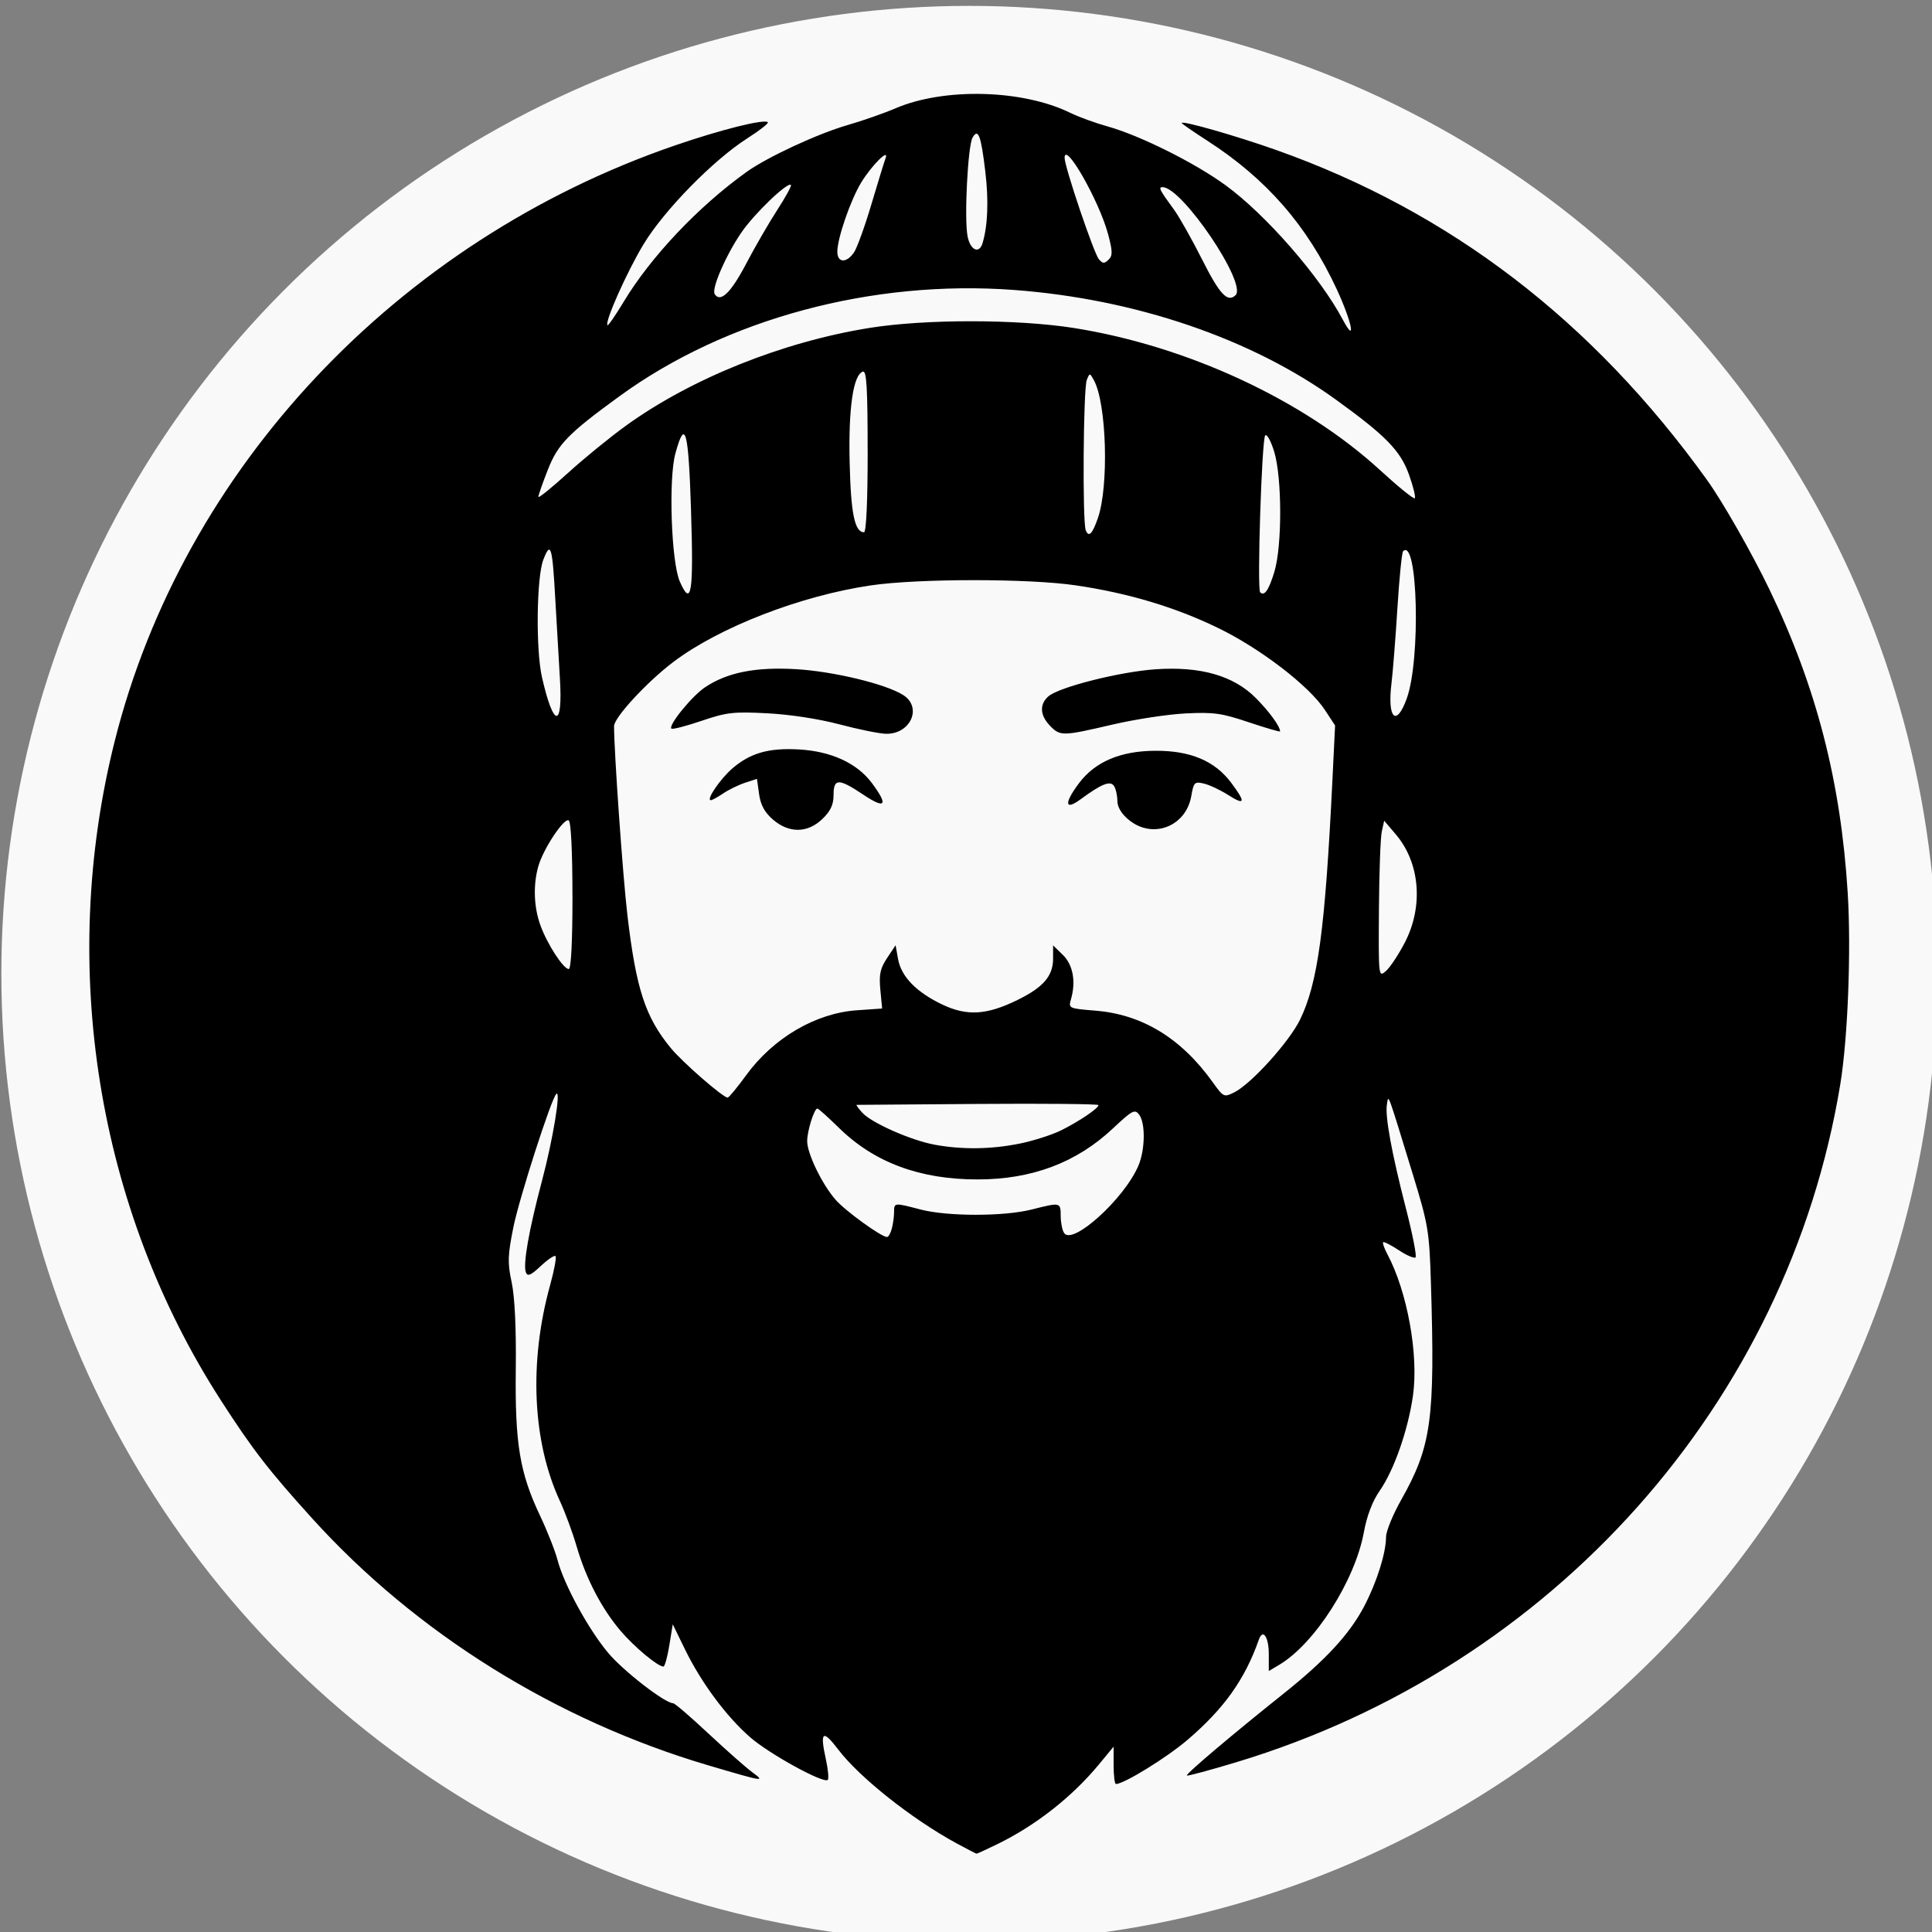 <?xml version="1.0" encoding="UTF-8" standalone="no"?>
<!-- Created with Inkscape (http://www.inkscape.org/) -->

<svg
   width="13.229mm"
   height="13.229mm"
   viewBox="0 0 13.229 13.229"
   version="1.1"
   id="svg1"
   xml:space="preserve"
   inkscape:version="1.4.2 (ebf0e940d0, 2025-05-08)"
   sodipodi:docname="loader.svg"
   xmlns:inkscape="http://www.inkscape.org/namespaces/inkscape"
   xmlns:sodipodi="http://sodipodi.sourceforge.net/DTD/sodipodi-0.dtd"
   xmlns="http://www.w3.org/2000/svg"
   xmlns:svg="http://www.w3.org/2000/svg"><rect x="0" y="0" width="13.229" height="13.229" fill="#808080" stroke="none"/><sodipodi:namedview
     id="namedview1"
     pagecolor="#505050"
     bordercolor="#eeeeee"
     borderopacity="1"
     inkscape:showpageshadow="0"
     inkscape:pageopacity="0"
     inkscape:pagecheckerboard="0"
     inkscape:deskcolor="#505050"
     inkscape:document-units="mm"
     inkscape:zoom="2.3233446"
     inkscape:cx="162.48128"
     inkscape:cy="88.234868"
     inkscape:window-width="1600"
     inkscape:window-height="863"
     inkscape:window-x="0"
     inkscape:window-y="0"
     inkscape:window-maximized="1"
     inkscape:current-layer="layer1" /><defs
     id="defs1" /><g
     inkscape:label="Layer 1"
     inkscape:groupmode="layer"
     id="layer1"
     transform="translate(-25.509,-92.54)"><g
       id="g3"
       transform="matrix(0.241,0,0,0.241,21.127,72.062)"
       inkscape:export-filename="favicon.png"
       inkscape:export-xdpi="96"
       inkscape:export-ydpi="96"><circle
         style="fill:#f9f9f9;stroke-width:0.322"
         id="path3"
         cx="45.721"
         cy="112.638"
         r="27.5" /><path
         style="fill:#000000;stroke-width:0.4"
         d="m 45.361,137.344 c -1.264,-0.686 -2.759,-1.871 -3.364,-2.667 -0.438,-0.577 -0.524,-0.513 -0.352,0.266 0.065,0.295 0.09,0.564 0.056,0.598 -0.116,0.113 -1.658,-0.734 -2.205,-1.211 -0.676,-0.589 -1.39,-1.552 -1.848,-2.49 l -0.351,-0.719 -0.098,0.6 c -0.054,0.33 -0.129,0.6 -0.167,0.6 -0.16,0 -0.826,-0.555 -1.218,-1.015 -0.536,-0.629 -0.982,-1.485 -1.246,-2.393 -0.114,-0.392 -0.329,-0.975 -0.478,-1.296 -0.78,-1.683 -0.883,-3.945 -0.278,-6.131 0.117,-0.424 0.186,-0.796 0.154,-0.827 -0.032,-0.031 -0.221,0.095 -0.419,0.282 -0.28,0.263 -0.374,0.304 -0.422,0.184 -0.089,-0.225 0.082,-1.195 0.461,-2.623 0.307,-1.156 0.54,-2.573 0.403,-2.451 -0.141,0.126 -1.052,2.954 -1.221,3.791 -0.161,0.799 -0.167,1.008 -0.048,1.564 0.088,0.41 0.131,1.301 0.117,2.467 -0.025,2.117 0.111,2.94 0.69,4.163 0.206,0.435 0.429,1.001 0.496,1.257 0.182,0.697 0.877,1.97 1.441,2.642 0.433,0.516 1.613,1.429 1.846,1.429 0.044,0 0.494,0.387 1,0.86 0.507,0.473 1.066,0.967 1.244,1.098 0.383,0.282 0.347,0.276 -1.237,-0.191 -4.332,-1.278 -8.312,-3.757 -11.263,-7.017 -1.241,-1.371 -1.688,-1.949 -2.595,-3.355 -3.517,-5.455 -4.625,-12.331 -3.017,-18.732 1.946,-7.747 8.026,-14.212 15.915,-16.923 1.321,-0.454 2.54,-0.758 2.642,-0.66 0.029,0.028 -0.229,0.23 -0.573,0.45 -0.977,0.622 -2.38,2.055 -2.965,3.027 -0.473,0.786 -1.105,2.207 -1.019,2.29 0.021,0.02 0.228,-0.279 0.46,-0.665 0.773,-1.282 2.121,-2.707 3.491,-3.689 0.589,-0.422 2.018,-1.086 2.866,-1.331 0.424,-0.122 1.038,-0.337 1.365,-0.477 1.384,-0.594 3.61,-0.537 4.965,0.127 0.235,0.115 0.712,0.289 1.06,0.386 0.926,0.259 2.481,1.034 3.361,1.677 1.14,0.832 2.672,2.588 3.319,3.805 0.397,0.746 0.266,0.078 -0.167,-0.856 -0.839,-1.807 -1.996,-3.135 -3.675,-4.218 -0.401,-0.259 -0.729,-0.485 -0.729,-0.504 0,-0.079 1.545,0.363 2.688,0.768 4.942,1.754 8.984,4.849 12.234,9.37 0.445,0.618 1.286,2.094 1.782,3.127 1.331,2.767 2.023,5.453 2.218,8.611 0.101,1.632 0.004,4.127 -0.211,5.436 -1.491,9.053 -8.155,16.538 -17.141,19.255 -0.763,0.231 -1.403,0.403 -1.424,0.384 -0.04,-0.039 1.293,-1.167 2.748,-2.327 1.193,-0.951 1.881,-1.697 2.293,-2.487 0.358,-0.687 0.616,-1.506 0.618,-1.965 8.13e-4,-0.16 0.192,-0.63 0.425,-1.043 0.867,-1.536 0.97,-2.287 0.85,-6.175 -0.046,-1.472 -0.076,-1.654 -0.512,-3.077 -0.743,-2.422 -0.69,-2.279 -0.738,-1.996 -0.057,0.336 0.133,1.375 0.54,2.957 0.188,0.729 0.311,1.355 0.273,1.391 -0.037,0.036 -0.25,-0.054 -0.473,-0.202 -0.223,-0.147 -0.424,-0.249 -0.446,-0.228 -0.023,0.022 0.03,0.173 0.117,0.336 0.57,1.07 0.895,2.868 0.728,4.031 -0.14,0.975 -0.537,2.108 -0.942,2.691 -0.207,0.298 -0.366,0.712 -0.452,1.182 -0.254,1.379 -1.395,3.166 -2.405,3.767 l -0.296,0.176 v -0.475 c 0,-0.495 -0.168,-0.743 -0.283,-0.416 -0.394,1.124 -0.986,1.956 -2.023,2.844 -0.589,0.504 -1.808,1.257 -2.037,1.257 -0.036,0 -0.066,-0.239 -0.066,-0.531 v -0.531 l -0.417,0.505 c -0.763,0.923 -1.795,1.733 -2.885,2.265 -0.309,0.15 -0.575,0.273 -0.591,0.272 -0.017,-9.7e-4 -0.272,-0.133 -0.568,-0.293 z M 43.519,119.883 c 0.036,-0.129 0.065,-0.34 0.066,-0.469 0.002,-0.277 -0.005,-0.276 0.754,-0.078 0.765,0.199 2.366,0.199 3.155,0 0.823,-0.208 0.824,-0.208 0.825,0.183 8.12e-4,0.186 0.044,0.404 0.097,0.484 0.236,0.362 1.702,-0.964 2.108,-1.906 0.195,-0.454 0.208,-1.213 0.024,-1.457 -0.123,-0.163 -0.192,-0.127 -0.744,0.391 -1.037,0.974 -2.3,1.45 -3.851,1.45 -1.638,3.5e-4 -2.934,-0.483 -3.935,-1.466 -0.307,-0.301 -0.582,-0.548 -0.612,-0.548 -0.091,0 -0.291,0.639 -0.29,0.928 0.001,0.353 0.422,1.221 0.805,1.661 0.277,0.319 1.302,1.061 1.465,1.061 0.038,0 0.099,-0.106 0.134,-0.235 z m 3.632,-2.419 c 0.393,-0.081 0.924,-0.25 1.179,-0.377 0.51,-0.253 1.063,-0.626 1.063,-0.718 2.4e-5,-0.032 -1.536,-0.047 -3.414,-0.033 -1.878,0.014 -3.434,0.026 -3.457,0.026 -0.024,4e-5 0.049,0.101 0.161,0.224 0.264,0.29 1.377,0.782 2.047,0.907 0.781,0.145 1.62,0.134 2.42,-0.03 z m -7.772,-1.939 c 0.772,-1.062 1.974,-1.768 3.15,-1.85 l 0.717,-0.05 -0.051,-0.534 c -0.041,-0.432 -0.005,-0.604 0.191,-0.899 l 0.242,-0.365 0.071,0.395 c 0.089,0.497 0.522,0.941 1.258,1.291 0.702,0.333 1.258,0.299 2.134,-0.13 0.736,-0.361 1.012,-0.682 1.012,-1.176 v -0.375 l 0.275,0.267 c 0.289,0.28 0.378,0.753 0.236,1.252 -0.077,0.271 -0.075,0.272 0.694,0.335 1.327,0.108 2.432,0.781 3.326,2.027 0.311,0.434 0.325,0.44 0.617,0.294 0.481,-0.241 1.559,-1.433 1.867,-2.063 0.508,-1.042 0.713,-2.549 0.921,-6.802 l 0.076,-1.558 -0.287,-0.438 c -0.45,-0.688 -1.84,-1.754 -3.049,-2.339 -1.221,-0.59 -2.544,-0.986 -4.032,-1.205 -1.334,-0.197 -4.471,-0.196 -5.815,2.1e-4 -1.996,0.292 -4.307,1.186 -5.615,2.174 -0.749,0.565 -1.688,1.581 -1.688,1.826 2.6e-4,0.737 0.251,4.289 0.38,5.377 0.247,2.091 0.507,2.887 1.232,3.769 0.331,0.403 1.484,1.408 1.615,1.408 0.035,0 0.27,-0.283 0.522,-0.63 z m 0.762,-7.271 c -0.235,-0.203 -0.348,-0.413 -0.391,-0.72 l -0.06,-0.434 -0.337,0.11 c -0.185,0.061 -0.465,0.197 -0.622,0.303 -0.157,0.106 -0.315,0.193 -0.352,0.193 -0.147,0 0.273,-0.614 0.623,-0.912 0.506,-0.431 1.028,-0.578 1.879,-0.53 0.916,0.051 1.65,0.389 2.07,0.95 0.478,0.64 0.395,0.759 -0.237,0.337 -0.706,-0.471 -0.848,-0.47 -0.848,0.007 0,0.273 -0.084,0.455 -0.314,0.678 -0.422,0.409 -0.952,0.416 -1.411,0.018 z m 10.12,0.017 c -0.215,-0.176 -0.331,-0.367 -0.332,-0.548 -8.13e-4,-0.153 -0.043,-0.341 -0.094,-0.419 -0.106,-0.162 -0.349,-0.065 -0.953,0.378 -0.449,0.33 -0.471,0.113 -0.045,-0.456 0.458,-0.612 1.179,-0.919 2.169,-0.924 1,-0.006 1.694,0.288 2.16,0.912 0.418,0.56 0.394,0.651 -0.09,0.343 -0.222,-0.141 -0.531,-0.286 -0.688,-0.323 -0.265,-0.063 -0.29,-0.038 -0.359,0.357 -0.151,0.865 -1.095,1.228 -1.768,0.679 z m -8.234,-2.721 c -0.576,-0.153 -1.403,-0.28 -2.043,-0.313 -0.968,-0.05 -1.155,-0.028 -1.873,0.216 -0.439,0.149 -0.822,0.248 -0.852,0.219 -0.095,-0.092 0.586,-0.928 0.957,-1.175 0.63,-0.42 1.428,-0.579 2.571,-0.514 1.067,0.061 2.561,0.42 3.058,0.736 0.554,0.352 0.203,1.123 -0.5,1.1 -0.192,-0.007 -0.785,-0.127 -1.317,-0.269 z m 5.986,0.038 c -0.283,-0.292 -0.3,-0.607 -0.045,-0.831 0.3,-0.263 2.026,-0.7 3.043,-0.77 1.285,-0.089 2.223,0.181 2.857,0.821 0.38,0.383 0.685,0.803 0.685,0.943 0,0.022 -0.399,-0.095 -0.887,-0.258 -0.777,-0.261 -1,-0.292 -1.801,-0.252 -0.503,0.025 -1.438,0.168 -2.079,0.318 -1.421,0.331 -1.48,0.332 -1.773,0.03 z m 10.088,6.154 c 0.529,-1.026 0.425,-2.258 -0.257,-3.06 l -0.334,-0.393 -0.068,0.309 c -0.038,0.17 -0.074,1.173 -0.081,2.228 -0.013,1.913 -0.012,1.919 0.202,1.731 0.118,-0.104 0.36,-0.471 0.538,-0.815 z M 34.447,110.424 c 0,-1.259 -0.042,-2.105 -0.106,-2.144 -0.133,-0.08 -0.721,0.806 -0.862,1.299 -0.153,0.533 -0.131,1.163 0.059,1.685 0.193,0.533 0.651,1.239 0.804,1.239 0.066,0 0.106,-0.783 0.106,-2.08 z m -0.357,-6.186 c -0.036,-0.588 -0.095,-1.609 -0.132,-2.268 -0.082,-1.482 -0.13,-1.639 -0.339,-1.095 -0.193,0.502 -0.216,2.553 -0.038,3.338 0.331,1.452 0.598,1.466 0.509,0.026 z m 24.063,0.574 c 0.399,-1.109 0.311,-4.584 -0.105,-4.18 -0.036,0.035 -0.109,0.761 -0.162,1.614 -0.053,0.852 -0.129,1.816 -0.169,2.143 -0.122,1.001 0.138,1.253 0.436,0.424 z M 37.817,99.484 c -0.074,-2.31 -0.167,-2.647 -0.446,-1.626 -0.198,0.726 -0.116,3.083 0.126,3.635 0.329,0.748 0.395,0.334 0.319,-2.009 z m 16.573,1.732 c 0.223,-0.729 0.22,-2.676 -0.005,-3.412 -0.093,-0.304 -0.208,-0.512 -0.255,-0.462 -0.098,0.104 -0.236,4.37 -0.143,4.459 0.121,0.117 0.243,-0.06 0.404,-0.585 z m -5.013,-1.527 c 0.315,-0.916 0.247,-3.26 -0.115,-3.916 -0.117,-0.211 -0.119,-0.211 -0.201,-0.008 -0.1,0.249 -0.127,4.028 -0.03,4.272 0.084,0.213 0.189,0.107 0.346,-0.349 z m -6.543,-1.9 c 0,-1.796 -0.03,-2.294 -0.134,-2.26 -0.276,0.088 -0.414,1.033 -0.377,2.582 0.034,1.451 0.143,1.982 0.408,1.982 0.064,0 0.104,-0.893 0.104,-2.303 z m -6.862,-0.727 c 1.851,-1.337 4.446,-2.378 6.915,-2.774 1.58,-0.254 4.195,-0.252 5.806,0.002 3.225,0.511 6.533,2.048 8.713,4.05 0.504,0.463 0.942,0.817 0.973,0.788 0.031,-0.03 -0.042,-0.33 -0.162,-0.666 -0.243,-0.684 -0.658,-1.11 -2.084,-2.14 -2.404,-1.736 -5.699,-2.857 -9.145,-3.113 -4.028,-0.298 -8.182,0.82 -11.197,3.014 -1.464,1.065 -1.754,1.363 -2.041,2.089 -0.149,0.379 -0.271,0.727 -0.271,0.775 0,0.048 0.375,-0.255 0.833,-0.671 0.458,-0.417 1.205,-1.026 1.66,-1.354 z m 3.403,-4.585 c 0.256,-0.487 0.659,-1.183 0.895,-1.547 0.236,-0.364 0.409,-0.681 0.384,-0.705 -0.095,-0.092 -1.042,0.818 -1.407,1.352 -0.44,0.643 -0.855,1.599 -0.759,1.749 0.161,0.253 0.455,-0.028 0.888,-0.849 z m 13.913,0.881 c 0.336,-0.326 -1.519,-3.07 -2.075,-3.07 -0.125,0 -0.085,0.079 0.323,0.636 0.151,0.206 0.515,0.852 0.808,1.434 0.494,0.98 0.718,1.218 0.943,1 z m -3.626,-1.744 c -0.252,-0.939 -1.227,-2.649 -1.232,-2.16 -0.002,0.25 0.83,2.714 0.974,2.882 0.109,0.128 0.155,0.13 0.275,0.014 0.12,-0.116 0.117,-0.238 -0.016,-0.736 z m -7.214,0.526 c 0.087,-0.129 0.309,-0.744 0.493,-1.365 0.185,-0.622 0.365,-1.209 0.401,-1.304 0.117,-0.311 -0.398,0.202 -0.694,0.691 -0.304,0.504 -0.675,1.581 -0.675,1.961 0,0.321 0.265,0.33 0.475,0.017 z m 3.651,-0.261 c 0.149,-0.497 0.177,-1.208 0.078,-2.037 -0.123,-1.028 -0.202,-1.238 -0.362,-0.961 -0.135,0.233 -0.24,2.299 -0.142,2.802 0.077,0.398 0.331,0.515 0.426,0.196 z"
         id="path2" /></g></g></svg>
